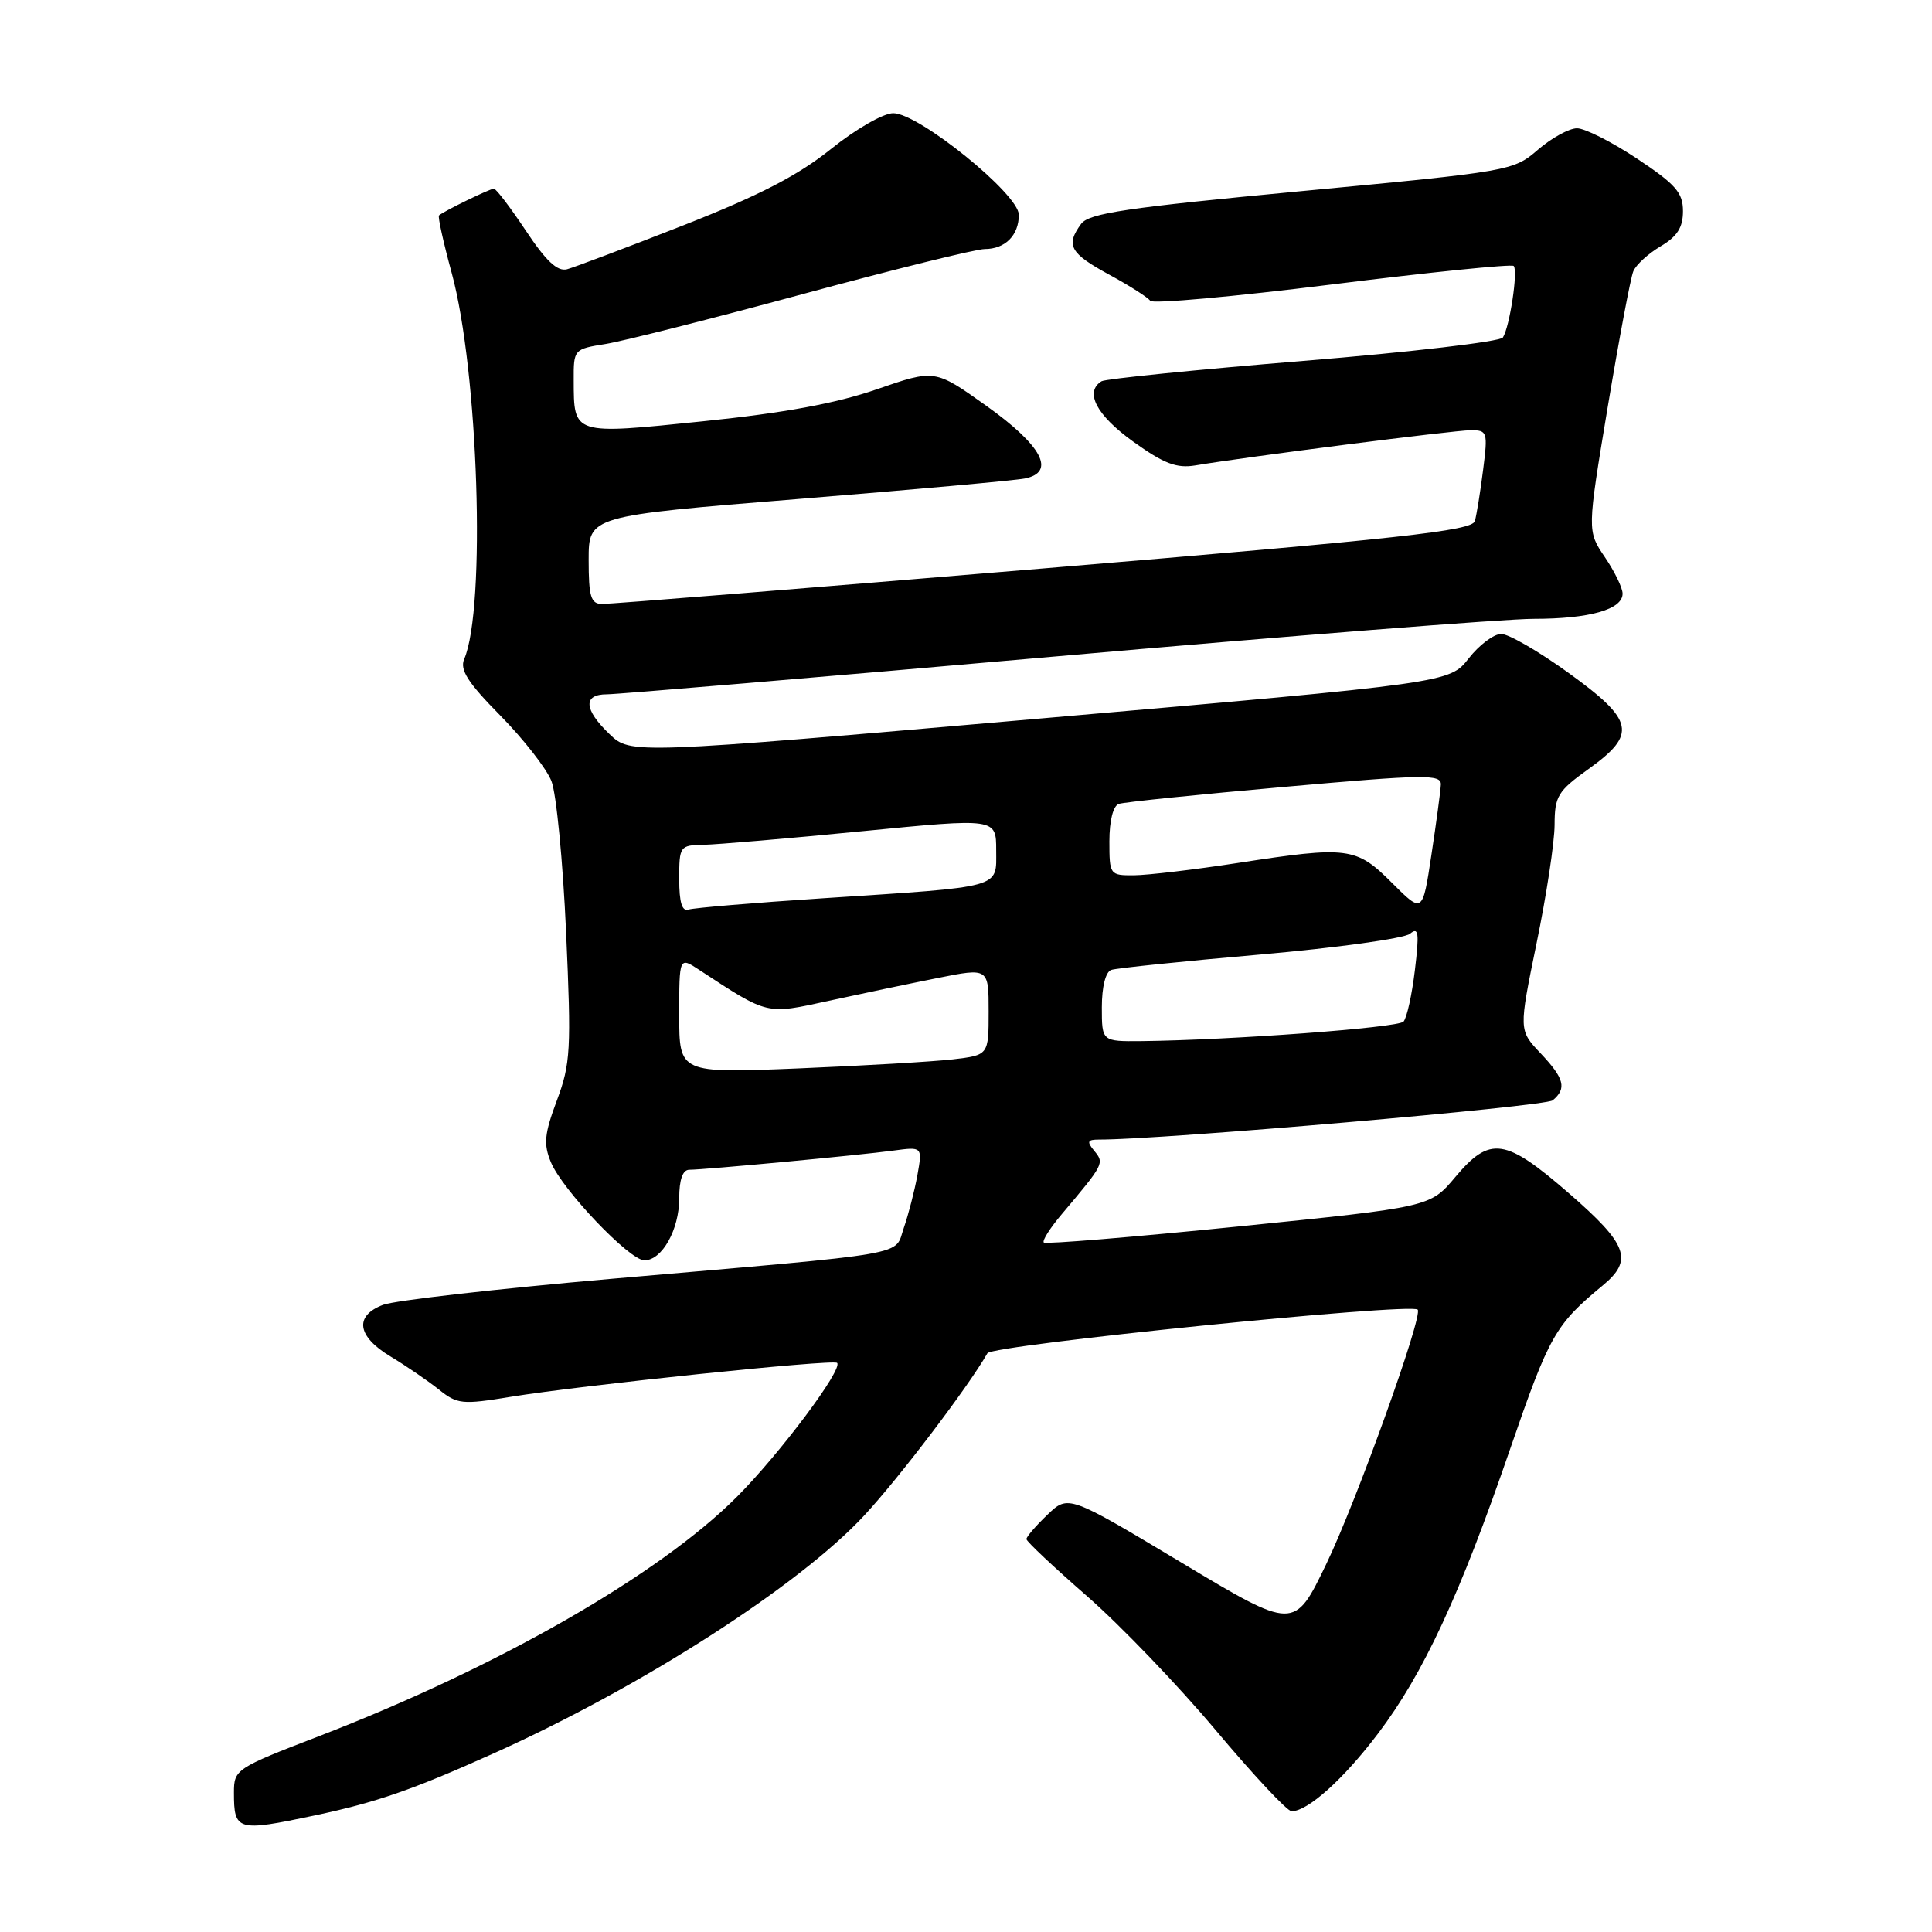 <?xml version="1.0" encoding="UTF-8" standalone="no"?>
<!DOCTYPE svg PUBLIC "-//W3C//DTD SVG 1.1//EN" "http://www.w3.org/Graphics/SVG/1.1/DTD/svg11.dtd" >
<svg xmlns="http://www.w3.org/2000/svg" xmlns:xlink="http://www.w3.org/1999/xlink" version="1.1" viewBox="0 0 256 256">
 <g >
 <path fill="currentColor"
d=" M 41.68 240.56 C 49.89 238.82 54.65 237.17 65.37 232.35 C 85.01 223.53 105.90 210.11 114.54 200.78 C 119.21 195.74 128.31 183.75 130.84 179.31 C 131.46 178.22 186.91 172.60 187.85 173.53 C 188.61 174.27 179.74 198.95 175.73 207.26 C 171.50 216.02 171.50 216.02 156.53 207.04 C 141.55 198.06 141.55 198.06 138.78 200.72 C 137.25 202.18 136.00 203.63 136.01 203.94 C 136.01 204.25 139.63 207.65 144.04 211.50 C 148.45 215.35 156.12 223.34 161.08 229.25 C 166.04 235.16 170.56 240.00 171.14 240.00 C 173.29 240.00 178.00 235.78 182.58 229.73 C 188.61 221.77 193.42 211.42 200.10 192.00 C 205.29 176.93 206.08 175.53 212.37 170.33 C 216.45 166.96 215.69 164.90 207.93 158.15 C 199.44 150.77 197.44 150.48 192.83 155.97 C 189.50 159.94 189.50 159.94 164.12 162.51 C 150.16 163.92 138.54 164.88 138.31 164.64 C 138.07 164.40 139.15 162.70 140.71 160.86 C 146.28 154.26 146.35 154.13 145.00 152.50 C 143.97 151.26 144.08 151.00 145.63 151.00 C 153.91 151.02 204.76 146.62 205.74 145.80 C 207.63 144.23 207.29 142.90 204.12 139.55 C 201.24 136.50 201.24 136.50 203.60 125.00 C 204.91 118.67 205.98 111.62 205.99 109.31 C 206.00 105.50 206.40 104.83 210.50 101.89 C 216.94 97.27 216.57 95.47 207.85 89.17 C 203.92 86.33 199.90 84.00 198.92 84.00 C 197.94 84.00 196.00 85.46 194.61 87.24 C 192.08 90.48 192.08 90.48 137.81 95.21 C 83.55 99.94 83.55 99.94 80.77 97.28 C 77.36 94.01 77.22 92.00 80.42 92.00 C 81.75 92.00 108.41 89.75 139.67 87.00 C 170.93 84.25 199.51 82.00 203.18 82.00 C 210.62 82.00 215.00 80.76 215.00 78.66 C 215.00 77.90 213.94 75.72 212.65 73.82 C 210.30 70.35 210.30 70.35 213.03 53.93 C 214.54 44.89 216.06 36.80 216.42 35.95 C 216.77 35.09 218.40 33.61 220.03 32.64 C 222.24 31.34 223.00 30.14 223.00 27.98 C 223.00 25.52 222.04 24.43 216.93 21.03 C 213.59 18.81 210.01 17.00 208.96 17.00 C 207.92 17.00 205.59 18.28 203.78 19.84 C 200.54 22.64 200.14 22.71 172.50 25.32 C 149.24 27.52 144.29 28.25 143.25 29.67 C 141.18 32.50 141.77 33.56 146.97 36.39 C 149.70 37.87 152.15 39.44 152.41 39.86 C 152.68 40.29 163.51 39.31 176.49 37.69 C 189.46 36.07 200.30 34.97 200.57 35.24 C 201.17 35.84 200.04 43.33 199.14 44.72 C 198.79 45.27 186.90 46.66 172.71 47.82 C 158.53 48.98 146.49 50.20 145.96 50.52 C 143.67 51.94 145.28 55.01 150.13 58.50 C 154.22 61.44 155.90 62.08 158.38 61.67 C 165.17 60.53 192.64 57.02 194.84 57.01 C 197.09 57.00 197.16 57.22 196.52 62.25 C 196.16 65.14 195.66 68.19 195.43 69.04 C 195.07 70.33 185.78 71.35 138.25 75.32 C 107.04 77.93 80.71 80.05 79.75 80.03 C 78.29 80.01 78.00 79.04 78.00 74.19 C 78.00 68.37 78.00 68.37 105.75 66.12 C 121.01 64.88 134.54 63.66 135.81 63.40 C 139.95 62.56 138.08 59.04 130.69 53.77 C 123.88 48.92 123.88 48.92 116.19 51.58 C 110.80 53.45 103.91 54.72 93.18 55.82 C 75.85 57.60 76.04 57.67 76.02 50.38 C 76.00 46.30 76.04 46.25 80.25 45.58 C 82.59 45.20 94.37 42.22 106.43 38.95 C 118.50 35.68 129.32 33.00 130.48 33.00 C 133.19 33.00 135.00 31.18 135.00 28.46 C 135.00 25.72 121.74 15.00 118.36 15.00 C 117.05 15.00 113.38 17.11 110.10 19.75 C 105.74 23.25 100.59 25.91 90.54 29.86 C 83.04 32.80 76.10 35.42 75.13 35.68 C 73.86 36.01 72.34 34.58 69.68 30.57 C 67.64 27.51 65.74 25.00 65.44 25.00 C 64.92 25.00 58.84 27.96 58.17 28.54 C 57.99 28.69 58.75 32.12 59.85 36.16 C 63.39 49.12 64.41 80.58 61.51 87.33 C 60.90 88.75 61.98 90.44 66.31 94.83 C 69.38 97.95 72.42 101.85 73.07 103.50 C 73.72 105.15 74.59 114.15 75.01 123.50 C 75.71 139.10 75.61 140.94 73.79 145.81 C 72.13 150.26 72.00 151.60 73.00 154.01 C 74.53 157.68 83.41 167.00 85.39 167.00 C 87.72 167.00 90.00 162.94 90.00 158.78 C 90.00 156.31 90.46 155.00 91.33 155.00 C 93.30 155.00 113.91 153.07 118.37 152.46 C 122.23 151.94 122.23 151.94 121.56 155.72 C 121.18 157.80 120.37 160.94 119.76 162.70 C 118.44 166.47 121.48 165.93 81.00 169.45 C 65.88 170.77 52.26 172.32 50.75 172.90 C 46.91 174.37 47.31 177.08 51.76 179.75 C 53.82 180.99 56.69 182.96 58.14 184.11 C 60.59 186.08 61.24 186.14 67.64 185.09 C 76.98 183.56 110.40 180.08 110.92 180.59 C 111.74 181.40 103.39 192.56 97.69 198.29 C 87.35 208.67 66.00 220.90 42.25 230.06 C 31.23 234.30 31.00 234.46 31.00 237.53 C 31.00 242.61 31.42 242.73 41.68 240.56 Z  M 90.00 134.49 C 90.00 126.77 90.00 126.77 92.66 128.52 C 101.86 134.54 101.46 134.44 109.83 132.61 C 114.05 131.69 120.54 130.33 124.25 129.59 C 131.00 128.24 131.00 128.24 131.00 134.03 C 131.00 139.81 131.00 139.81 126.25 140.37 C 123.64 140.67 114.41 141.21 105.75 141.57 C 90.00 142.21 90.00 142.21 90.00 134.49 Z  M 146.00 133.47 C 146.00 130.74 146.50 128.77 147.25 128.52 C 147.94 128.28 156.82 127.37 166.98 126.48 C 177.14 125.59 186.07 124.35 186.83 123.73 C 187.97 122.78 188.08 123.57 187.48 128.55 C 187.09 131.82 186.41 134.89 185.97 135.37 C 185.22 136.18 163.07 137.82 151.25 137.95 C 146.00 138.00 146.00 138.00 146.00 133.47 Z  M 90.00 116.47 C 90.00 112.11 90.08 112.00 93.25 111.94 C 95.04 111.90 104.49 111.10 114.25 110.14 C 132.00 108.40 132.00 108.40 132.00 112.66 C 132.00 117.76 133.12 117.45 109.00 119.03 C 99.92 119.62 91.94 120.30 91.25 120.52 C 90.37 120.81 90.00 119.60 90.00 116.47 Z  M 184.46 117.00 C 179.70 112.23 178.65 112.09 164.00 114.35 C 158.22 115.24 152.04 115.97 150.25 115.98 C 147.06 116.00 147.00 115.92 147.00 111.47 C 147.00 108.74 147.50 106.77 148.25 106.52 C 148.94 106.28 158.84 105.27 170.25 104.26 C 188.80 102.61 190.99 102.58 190.92 103.96 C 190.88 104.81 190.32 109.00 189.67 113.27 C 188.50 121.04 188.50 121.04 184.46 117.00 Z "/>
</g>
</svg>